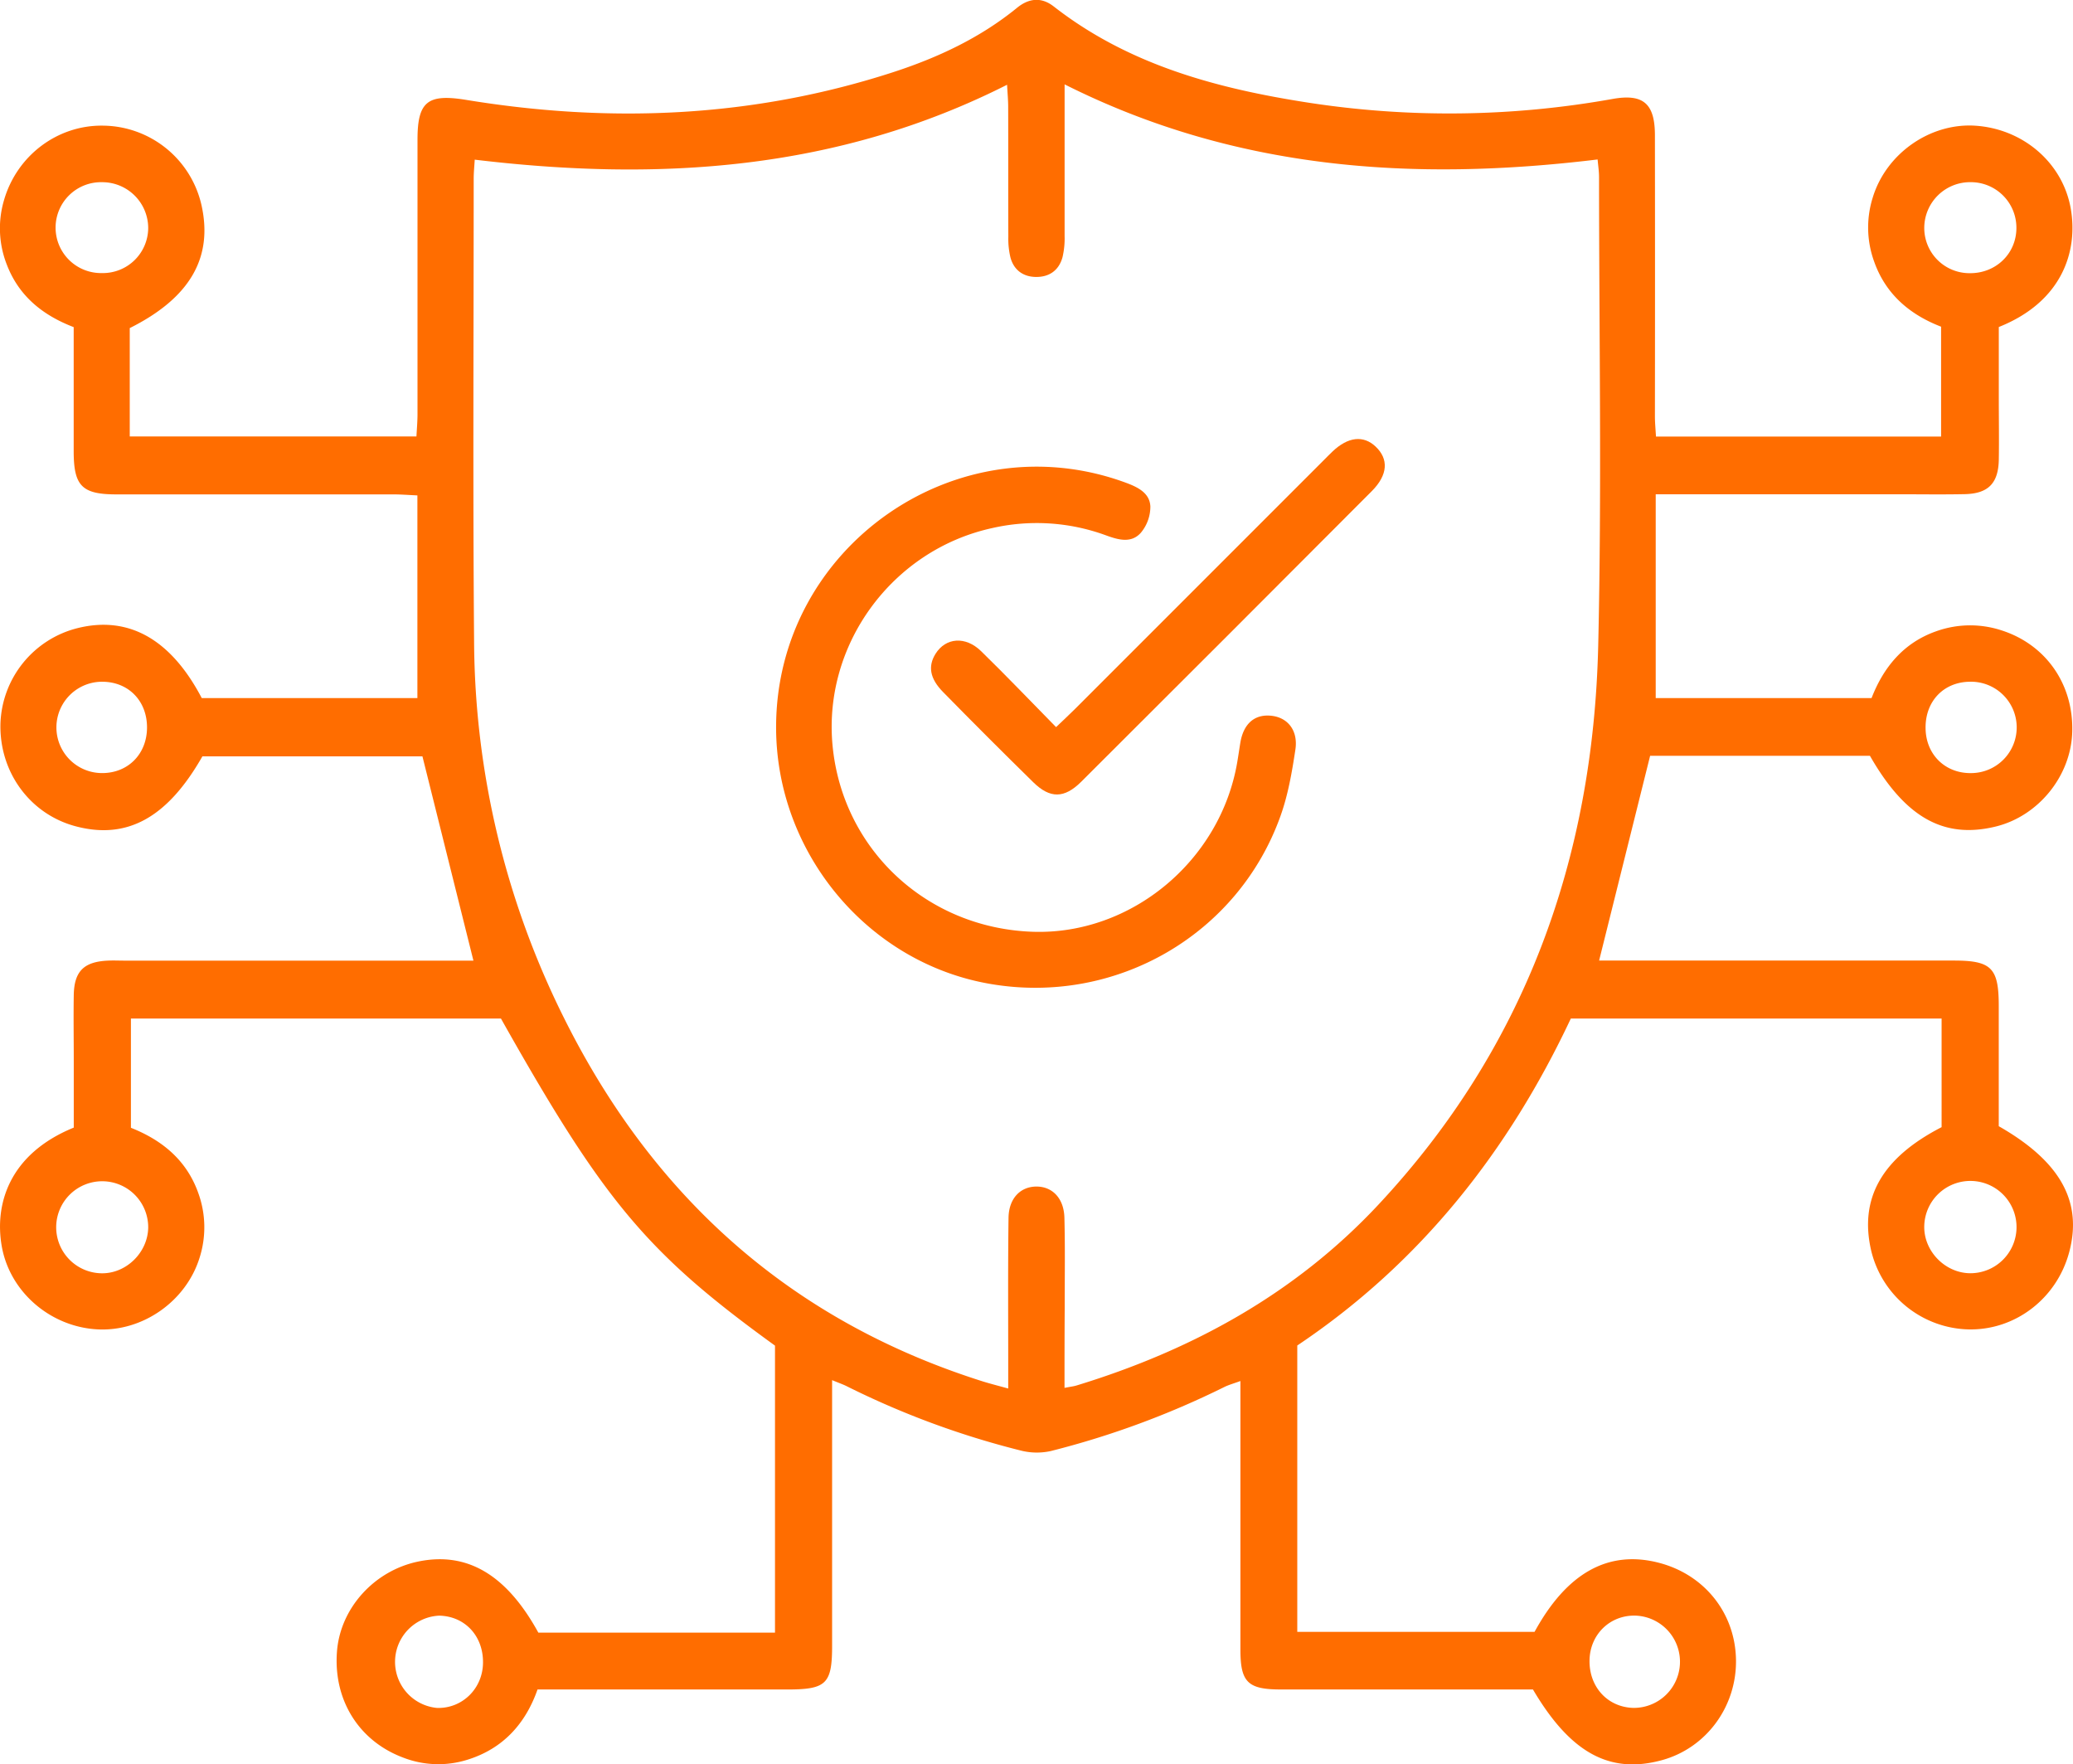 <svg id="Layer_1" data-name="Layer 1" xmlns="http://www.w3.org/2000/svg" viewBox="0 0 941.2 800.91"><defs><style>.cls-1{fill:#ff6d00;}</style></defs><path class="cls-1" d="M381.67,710.6c-58.08-42-77.67-65.36-124.43-148.49h-168v49.6c13.91,5.51,25.17,14.48,30.54,29.49a45.49,45.49,0,0,1,.66,29.42c-6.12,19.85-25.9,33.7-46.41,32.6-21.25-1.14-39.72-16.87-43.42-37.65-3.33-18.72,3-41.84,32.68-53.94,0-9.75,0-20,0-30.2,0-10-.16-20,0-30,.21-10.77,4.58-15.07,15.37-15.6,2.57-.13,5.15,0,7.73,0H244.75c-7.77-31.11-15.36-61.51-23.15-92.72H121.69c-16,28.07-34.44,38.07-58,31.61C43.24,469.07,29.46,450.12,30,428.3A46.27,46.27,0,0,1,65,384.89c23.17-5.77,42.36,5,56.4,31.75h97.91v-92c-4.08-.18-7.49-.46-10.91-.46q-62.87,0-125.75,0c-15.58,0-19.36-3.81-19.39-19.4,0-18.68,0-37.36,0-56.53-14-5.36-24.76-14-30.25-28.08a45,45,0,0,1-1.44-29.38c5.83-20.47,24.46-34.44,45.26-34A46.29,46.29,0,0,1,121.31,193c5.24,23.69-5.21,42-32.6,55.69v49.18H218.88c.16-3.2.47-6.59.48-10q0-62.4,0-124.79c0-17.29,4.67-20.81,22-18,65.58,10.77,130.36,8.08,193.89-12.54,20.32-6.6,39.55-15.58,56.27-29.21,5.48-4.47,11.15-5,16.75-.61,33.92,26.43,73.81,37.15,115.23,43.58a420.17,420.17,0,0,0,138.57-1.65c13.9-2.46,19.09,2.21,19.11,16.47q.09,63.86,0,127.69c0,2.83.29,5.66.48,9.11H911.11V248.05c-13.84-5.32-25-14.43-30.34-29.41a45.27,45.27,0,0,1-.63-29.41c6.15-19.9,26.08-33.74,46.48-32.42,21.66,1.41,39.7,16.77,43.36,37.64,3.4,19.42-3.94,42.32-32.67,53.75v32.33c0,9.35.16,18.7,0,28.05-.25,10.64-4.86,15.26-15.5,15.49-10,.21-20,.05-30,.05H781.54v92.53h98c5.34-13.78,14.38-25.09,29.37-30.34a45.67,45.67,0,0,1,29.44-.47c20.38,6.45,33,24.6,32.3,46.33-.64,19.9-15.34,38-34.66,42.77-23.59,5.79-41.12-4-57.18-32.08H779L755.84,535.8h9.26q75.95,0,151.88,0c17,0,20.29,3.39,20.31,20.43,0,18.36,0,36.72,0,54.76,28.05,16,38.16,34.37,31.94,57.34-5.67,20.94-24.45,35.32-45.58,34.91a46.64,46.64,0,0,1-44.2-35.42c-5.68-23.9,4.65-42.37,31.89-56.39V562.12H743C714.83,622,675,672.92,618.8,710.54v130H726.53c14.63-26.79,33.5-37.27,56.34-31.39,20.9,5.38,34.86,23,35.12,44.24s-13.62,39.95-33.7,45.41c-23.59,6.41-41.46-3.23-58.49-32.11h-10q-52.23,0-104.47,0c-15,0-18.33-3.29-18.35-18q0-55.12,0-110.27V726.67c-3,1.1-5.33,1.73-7.47,2.8a394.25,394.25,0,0,1-78.68,29,29.71,29.71,0,0,1-14-.35A386.21,386.21,0,0,1,414.18,729c-1.67-.83-3.45-1.44-6.58-2.73v11.21q0,54.66,0,109.31c0,17.35-2.61,19.9-20.36,19.91H273.85c-5.42,15.49-15.66,26.89-31.87,31.9a44.12,44.12,0,0,1-29.38-1.08c-19.92-7.57-31.46-26.08-29.81-48,1.47-19.66,16.83-36.71,36.83-40.89,22.19-4.63,40.12,5.87,54.61,32.27H381.67Zm131.45,19.18c2.92-.57,4.2-.7,5.41-1.07,52.39-16,99.16-41.57,136.9-81.88,66.8-71.36,97.73-157.41,100-253.89,1.65-70.9.39-141.86.38-212.8,0-2.7-.43-5.4-.65-8-83.94,10.19-164.75,4.73-242-34.09v10.86c0,19.35,0,38.69,0,58a37.22,37.22,0,0,1-.94,9.56c-1.63,6-6,9.1-12.18,9-5.72-.1-9.86-3.13-11.43-8.69a36.28,36.28,0,0,1-1-9.55c-.09-19.67,0-39.34-.07-59,0-3.06-.3-6.13-.5-10-77.18,39-158.11,44-241.7,34-.17,3-.47,5.83-.47,8.65,0,70-.39,140,.18,209.91a386.86,386.86,0,0,0,41,171.43c40.53,81.2,103.1,137.27,190.29,164.73,3.27,1,6.62,1.85,11.22,3.12V718.39c0-21.93-.15-43.85.14-65.78.12-8.83,5.37-14.18,12.63-14.22s12.51,5.32,12.74,14.12c.35,13.53.13,27.08.14,40.62C513.13,705,513.12,716.87,513.12,729.78Zm390.35-73.6c-.35,11.21,9.09,21.2,20.39,21.55a20.95,20.95,0,1,0-20.39-21.55Zm-806.38.9a20.89,20.89,0,1,0-21.27,20.68C87,678,96.87,668.43,97.09,657.08Zm-21-433.37a20.58,20.58,0,0,0,21-20.49,20.86,20.86,0,0,0-20.91-20.76,20.63,20.63,0,1,0-.12,41.25Zm848.51-41.26A20.81,20.81,0,0,0,903.47,203a20.53,20.53,0,0,0,20.74,20.76c11.76.07,21-8.82,21.09-20.36A20.67,20.67,0,0,0,924.62,182.45ZM249.1,854.56c.15-12.14-8.19-21.12-19.87-21.38a21,21,0,0,0-1,41.89C239.66,875.42,249,866.29,249.1,854.56ZM96.55,430.1c.07-12.11-8.38-20.82-20.26-20.87A20.73,20.73,0,1,0,76,450.69C87.83,450.79,96.49,442.13,96.55,430.1Zm828.29,20.6a20.74,20.74,0,1,0-.77-41.47c-11.85.16-20.18,8.92-20,21.09C904.17,442.27,913,450.91,924.84,450.7ZM751.49,853.47c-.19,12.07,8.18,21.2,19.76,21.58a20.95,20.95,0,0,0,1.2-41.88C760.84,832.81,751.67,841.69,751.49,853.47Z" transform="translate(-29.8 -99.75)"/><path class="cls-1" d="M382.17,429.74c.1-81.85,82.27-139.14,158.93-110.81,5.38,2,10.77,4.66,11,10.8a18.54,18.54,0,0,1-4.35,11.9c-4.48,5-10.55,3.07-16.2,1a91.22,91.22,0,0,0-51.39-3.13c-45.21,9.95-76.59,52.67-72.38,98.39,4.36,47.41,42.82,83.24,91,84.84,44.64,1.47,85.22-32.26,92.79-77.14.49-2.86.89-5.73,1.36-8.59,1.44-8.77,6.52-13.17,14.17-12.32,7.38.81,12.15,6.68,10.84,15.36-1.53,10.13-3.3,20.44-6.73,30.05-19.26,54-74.72,86-131.52,76.36C424,537.08,382.1,487,382.17,429.74Z" transform="translate(-29.8 -99.75)"/><path class="cls-1" d="M509.29,429.83c3.57-3.42,6.14-5.79,8.61-8.26q56.42-56.38,112.8-112.79c1.36-1.37,2.71-2.75,4.12-4.09,7-6.66,14-7.45,19.53-2.23,6,5.65,5.65,12.84-1.71,20.23q-65.85,66.07-131.93,131.93c-7.71,7.67-14.18,7.69-21.78.23q-20.7-20.3-41-41c-6-6.12-6.88-11.71-3.35-17.34,4.6-7.33,13.55-8.11,20.68-1.15C486.55,406.36,497.44,417.78,509.29,429.83Z" transform="translate(-29.8 -99.75)"/></svg>